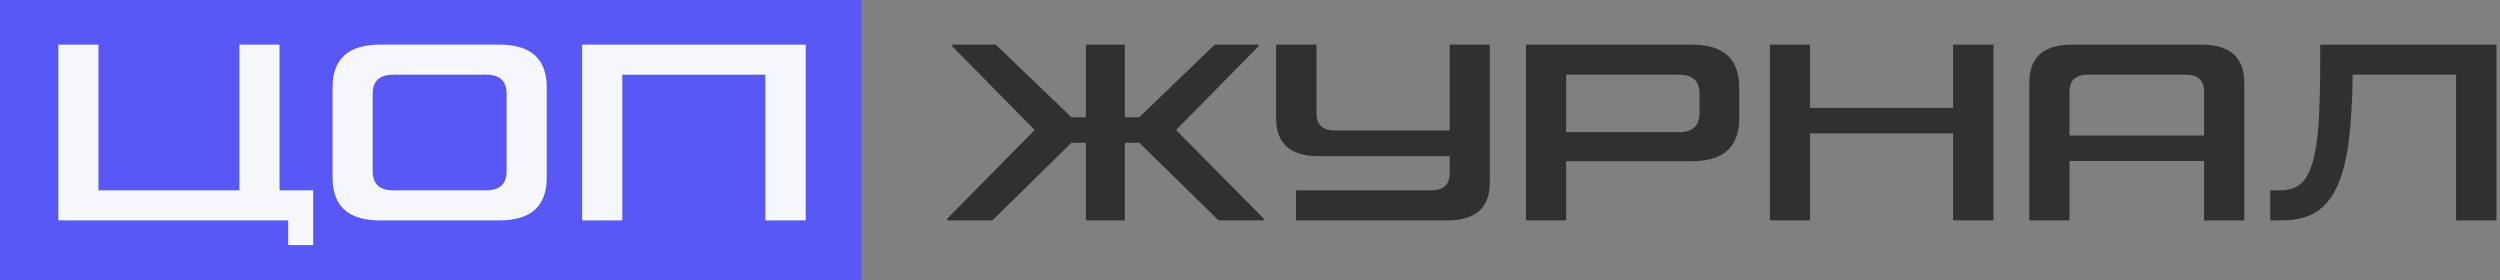 <svg width="205" height="23" viewBox="0 0 205 23" fill="none" xmlns="http://www.w3.org/2000/svg">
<rect x="0" y="0" width="205" height="23" fill="#808080" stroke="none"/>
<rect width="70.643" height="23" fill="#5858F6"/>
<path d="M4.784 3.66H8.076V15.607H19.629V3.66H22.921V15.607H25.681V20.096H23.631V18.072H4.784V3.66Z" fill="#F5F7FA"/>
<path d="M32.236 6.125C31.119 6.125 30.56 6.65 30.56 7.702V14.03C30.56 15.082 31.119 15.607 32.236 15.607H39.865C40.983 15.607 41.541 15.082 41.541 14.03V7.702C41.541 6.65 40.983 6.125 39.865 6.125H32.236ZM31.152 18.072C28.563 18.072 27.268 16.902 27.268 14.562V7.17C27.268 4.83 28.563 3.66 31.152 3.66H40.95C43.539 3.66 44.833 4.83 44.833 7.17V14.562C44.833 16.902 43.539 18.072 40.95 18.072H31.152Z" fill="#F5F7FA"/>
<path d="M51.028 6.125V18.072H47.736V3.66H66.07V18.072H62.758V6.125H51.028Z" fill="#F5F7FA"/>
<path d="M89.043 18.072V11.704H87.86L81.374 18.072H77.668V17.933L84.844 10.659L78.082 3.798V3.66H81.65L87.86 9.614H89.043V3.66H92.236V9.614H93.419L99.609 3.66H103.198V3.798L96.436 10.659L103.631 17.933V18.072H99.925L93.419 11.704H92.236V18.072H89.043Z" fill="#303030"/>
<path d="M107.952 9.279C107.952 10.225 108.451 10.698 109.45 10.698H118.874V3.66H122.166V14.957C122.166 17.033 121.003 18.072 118.677 18.072H106.276V15.607H117.375C118.374 15.607 118.874 15.141 118.874 14.207V12.808H108.149C105.81 12.808 104.64 11.77 104.64 9.693V3.66H107.952V9.279Z" fill="#303030"/>
<path d="M139.363 7.702C139.363 6.65 138.805 6.125 137.688 6.125H128.422V10.836H137.688C138.805 10.836 139.363 10.311 139.363 9.259V7.702ZM125.13 3.66H138.732C141.322 3.66 142.616 4.83 142.616 7.17V9.713C142.616 12.052 141.322 13.222 138.732 13.222H128.422V18.072H125.13V3.66Z" fill="#303030"/>
<path d="M148.425 10.935V18.072H145.133V3.66H148.425V8.845H160.155V3.66H163.467V18.072H160.155V10.935H148.425Z" fill="#303030"/>
<path d="M180.521 3.66C182.86 3.66 184.03 4.699 184.03 6.775V18.072H180.738V13.202H169.698V18.072H166.405V6.775C166.405 4.699 167.569 3.66 169.895 3.66H180.521ZM169.698 11.112H180.738V7.524C180.738 6.591 180.232 6.125 179.22 6.125H171.196C170.197 6.125 169.698 6.591 169.698 7.524V11.112Z" fill="#303030"/>
<path d="M192.921 6.125C192.895 8.201 192.79 9.995 192.606 11.507C192.422 13.005 192.113 14.24 191.679 15.213C191.246 16.186 190.661 16.908 189.925 17.381C189.189 17.841 188.262 18.072 187.145 18.072H186.159V15.607H187.007C187.651 15.607 188.183 15.443 188.604 15.114C189.025 14.786 189.36 14.214 189.609 13.399C189.859 12.584 190.03 11.487 190.122 10.107C190.214 8.714 190.26 6.959 190.26 4.843V3.66H204.711V18.072H201.399V6.125H192.921Z" fill="#303030"/>
</svg>
